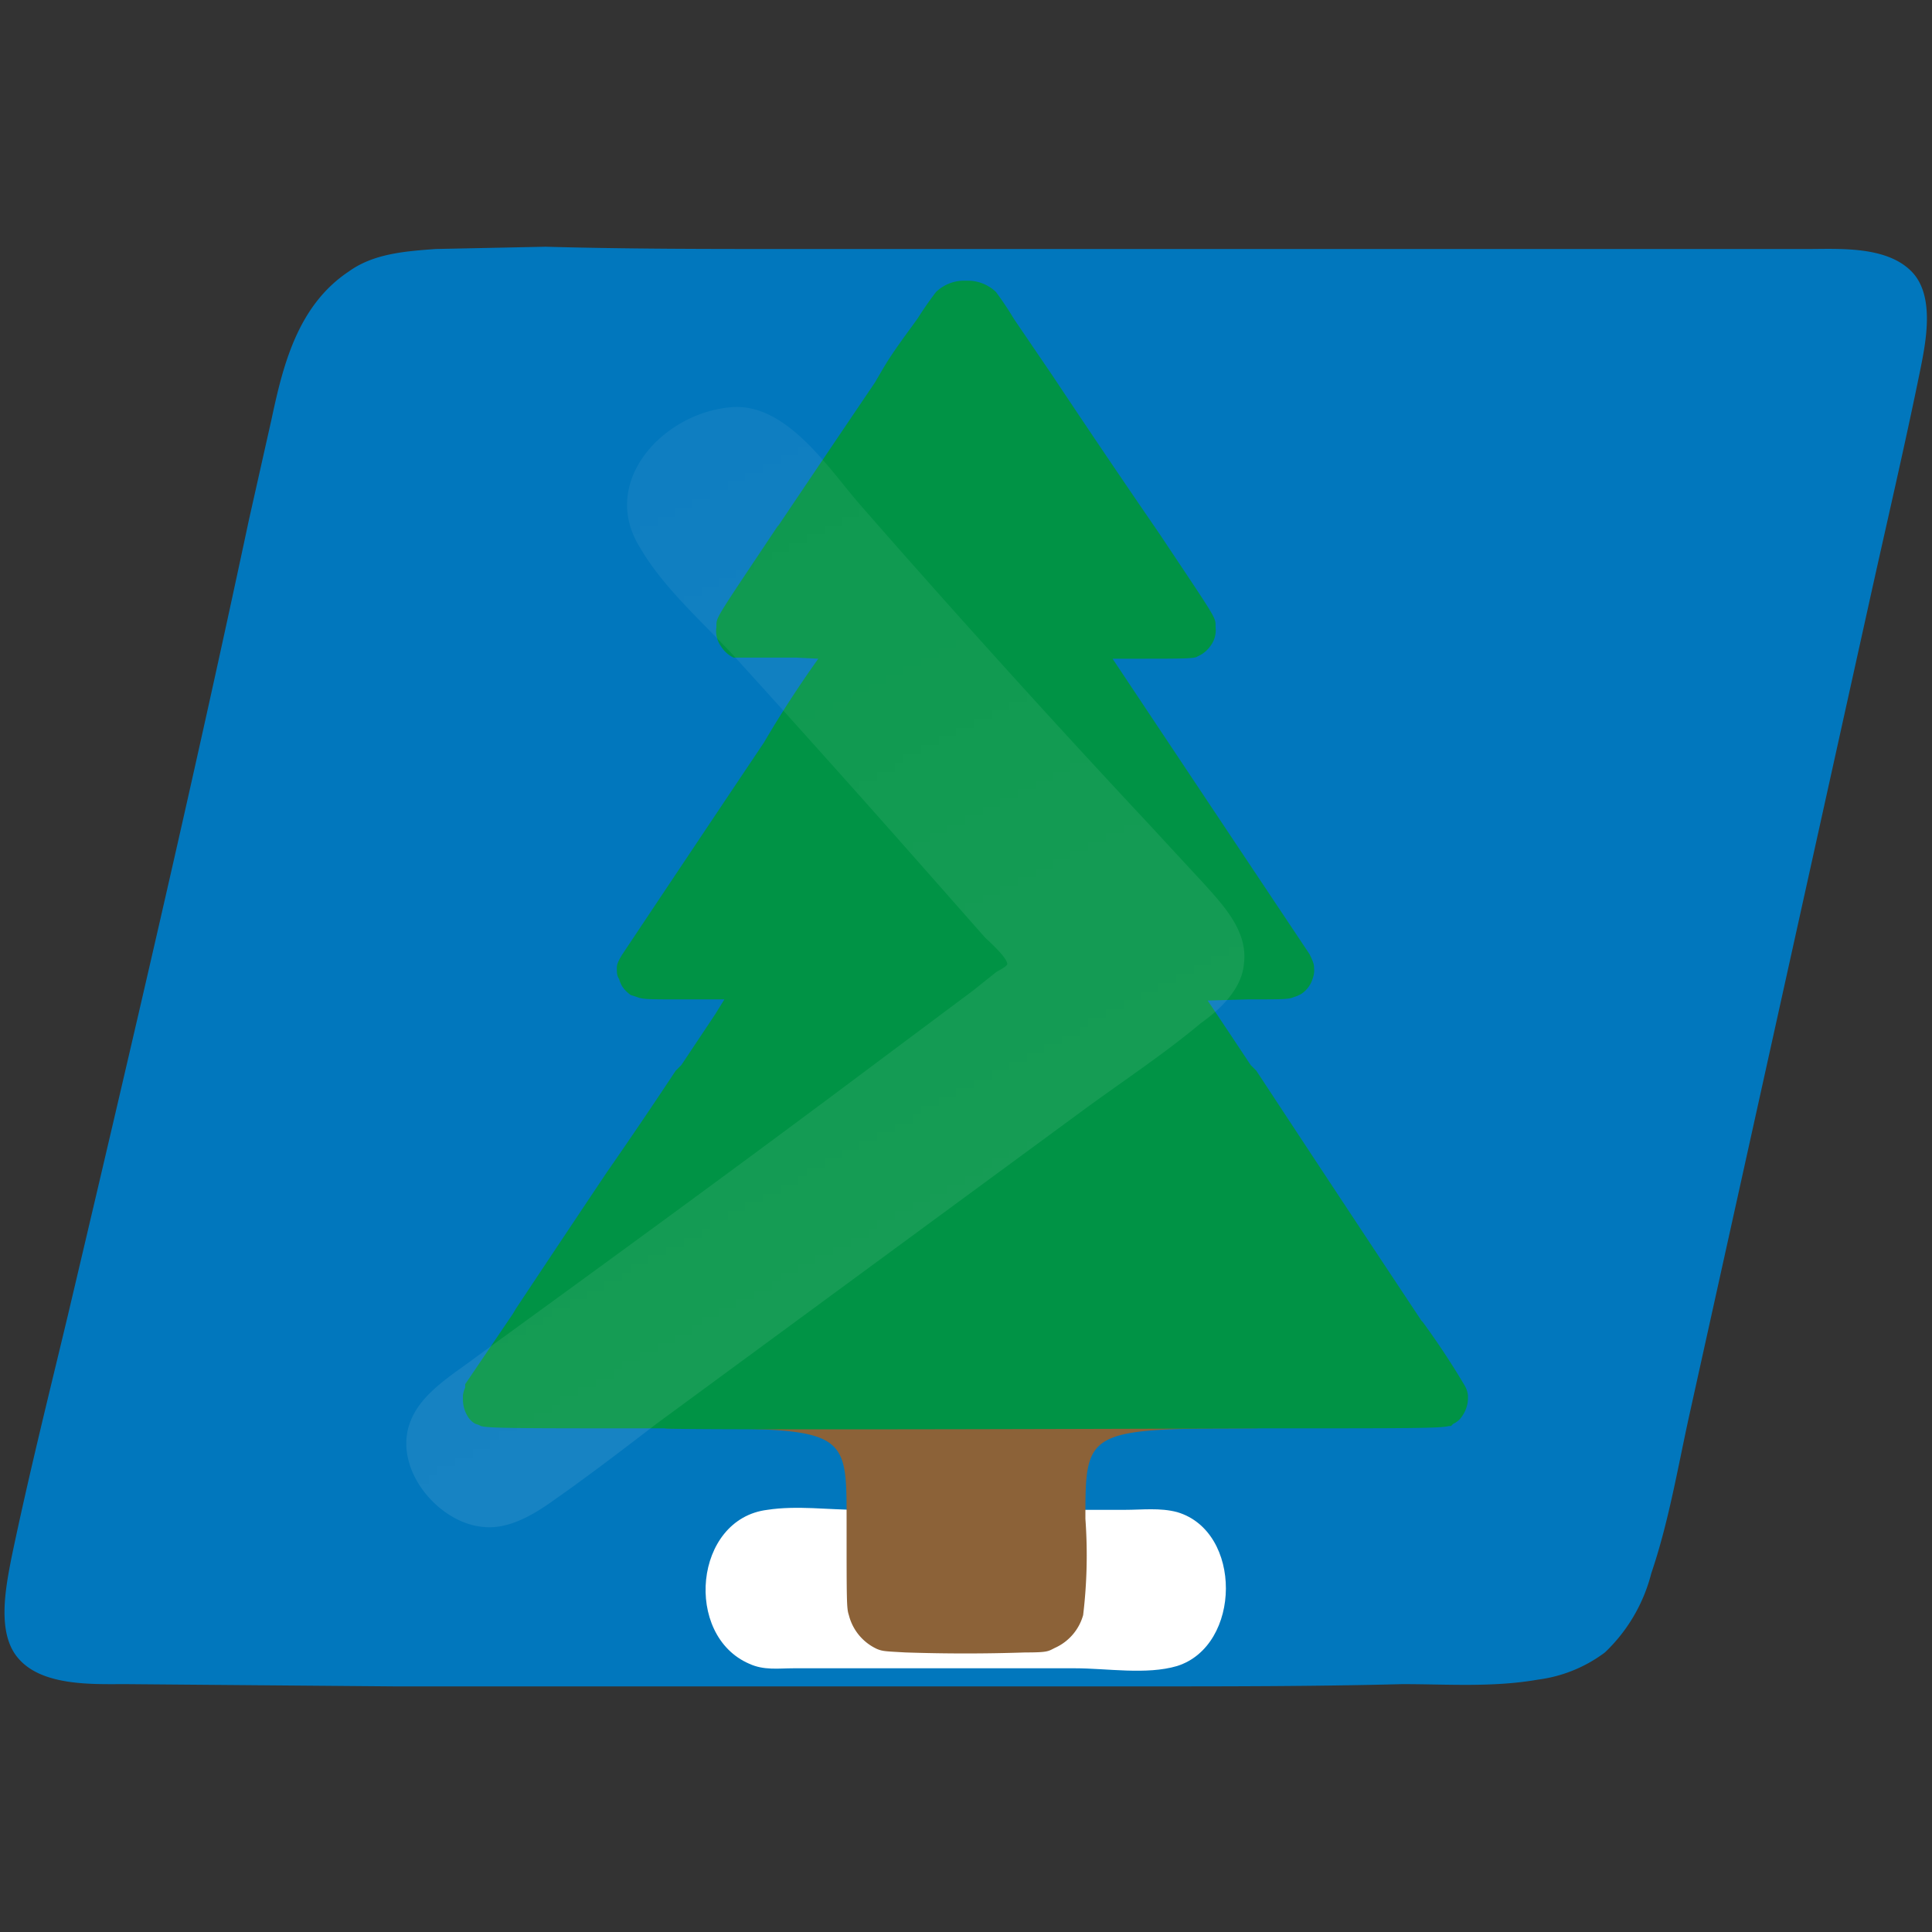 <svg width="512" height="512" viewBox="0 0 1.707 1.707" xml:space="preserve" xmlns="http://www.w3.org/2000/svg"><rect x="0" y="0" width="1.707" height="1.707" fill="#333333" stroke="none"/><defs><mask maskUnits="userSpaceOnUse" id="a"><g style="display:inline"><path style="display:inline;fill:#8c6238;fill-opacity:1;stroke-width:.001" d="M.604 1.276c.16 0 .16 0 .16.08l.001.085a.045.045 0 0 0 .026.03c.004.002.006.002.025.003a1.577 1.577 0 0 0 .106 0c.019 0 .02-.001.025-.004a.045.045 0 0 0 .025-.029.442.442 0 0 0 .003-.085c0-.08 0-.08.16-.08-.17 0-.29-.08-.531 0z" transform="translate(0 -.015)"/><path style="display:inline;fill:#009345;fill-opacity:1;stroke-width:.001" d="M.853.262H.85a.036.036 0 0 0-.023.01.305.305 0 0 0-.016.023C.804.305.79.323.78.34L.78.34.773.352a54.927 54.927 0 0 0-.085.126L.687.479.683.485C.631.563.633.559.633.568a.023.023 0 0 0 .004.017.027.027 0 0 0 .011.01h.055l.02.001A.982.982 0 0 0 .675.67 81.858 81.858 0 0 0 .55.857C.545.865.545.867.545.87c0 .003 0 .006.002.009.002.007.005.01.01.014A.029.029 0 0 0 .56.894l.003.001c.005.002.01.002.04.002H.64L.632.91l-.03.045L.597.96a4.75 4.75 0 0 1-.061.09 39.818 39.818 0 0 0-.08.12l-.003.005a46.972 46.972 0 0 1-.042.062v.003a.024.024 0 0 0-.002.007v.003c0 .005.001.01.004.015a.018.018 0 0 0 .007.007l.003.001.002.001c.008.002.032.002.162.002 0 .002.53 0 .53 0 .13 0 .155 0 .163-.002h.002l.002-.002a.018.018 0 0 0 .008-.007.028.028 0 0 0 .005-.015v-.003a.022.022 0 0 0-.003-.009.69.69 0 0 0-.037-.056l-.001-.001-.002-.003A56.431 56.431 0 0 1 1.11.96L1.105.955a10.49 10.49 0 0 0-.038-.057l.036-.001c.03 0 .036 0 .04-.002l.003-.001A.028.028 0 0 0 1.15.892a.025.025 0 0 0 .01-.014.02.02 0 0 0 .001-.009c0-.002 0-.004-.004-.012A300.055 300.055 0 0 1 .983.596h.021c.04 0 .052 0 .054-.002a.027.027 0 0 0 .012-.01.023.023 0 0 0 .004-.016c0-.009.002-.005-.05-.083a10.514 10.514 0 0 1-.09-.133L.93.346.896.296A.305.305 0 0 0 .88.272a.036.036 0 0 0-.024-.01H.853z" transform="translate(0 -.015)"/></g></mask></defs><path style="display:inline;fill:#0177bd;stroke:none;stroke-width:.001;image-rendering:optimizeQuality" d="M.385.22C.358.222.33.224.308.24.263.27.25.323.24.37L.22.459c-.05.235-.105.47-.16.703-.017.071-.035.143-.05.215-.005.026-.013.066.006.088.021.025.066.023.095.023l.238.002h.66c.076 0 .153 0 .23-.002.04 0 .08.003.12-.004a.125.125 0 0 0 .059-.024.146.146 0 0 0 .041-.07c.015-.044.023-.091.033-.137l.16-.723c.015-.068.031-.136.045-.205C1.702.3 1.709.262 1.69.241 1.668.217 1.625.22 1.597.22h-.9C.625.22.554.22.482.218"/><path style="display:inline;fill:#fff;fill-opacity:1;stroke:none;stroke-width:.001;image-rendering:optimizeQuality" d="M.678 1.334c.026-.004.054 0 .08 0h.236c.015 0 .031-.002.046.002.058.017.057.118 0 .136-.027.008-.062.002-.09.002H.701c-.013 0-.026.002-.039-.004-.058-.025-.049-.128.016-.136z"/><g style="display:inline"><path style="display:inline;fill:#8c6238;fill-opacity:1;stroke-width:.001" d="M.588 1.276c.16 0 .16 0 .16.08 0 .074 0 .079.002.085a.045.045 0 0 0 .025.03c.005.002.007.002.025.003a1.577 1.577 0 0 0 .106 0c.02 0 .02-.001.026-.004a.045.045 0 0 0 .025-.029.442.442 0 0 0 .002-.085c0-.08 0-.08.16-.08-.169 0-.29-.08-.531 0z" transform="translate(0 -.014)"/><path style="display:inline;fill:#009345;fill-opacity:1;stroke-width:.001" d="M.853.262H.85a.036.036 0 0 0-.023.01.305.305 0 0 0-.016.023C.804.305.79.323.78.34L.78.34.773.352a54.927 54.927 0 0 0-.085.126L.687.479.683.485C.631.563.633.559.633.568a.023.023 0 0 0 .004.017.027.027 0 0 0 .011.01h.055l.02.001A.982.982 0 0 0 .675.67 81.858 81.858 0 0 0 .55.857C.545.865.545.867.545.87c0 .003 0 .006.002.009.002.007.005.01.01.014A.029.029 0 0 0 .56.894l.003.001c.005.002.01.002.04.002H.64L.632.91l-.03.045L.597.96a4.75 4.75 0 0 1-.061.09 39.818 39.818 0 0 0-.08.12l-.003.005a46.972 46.972 0 0 1-.042.062v.003a.024.024 0 0 0-.002.007v.003c0 .005.001.01.004.015a.018.018 0 0 0 .007.007l.003.001.002.001c.008.002.032.002.162.002 0 .002.53 0 .53 0 .13 0 .155 0 .163-.002h.002l.002-.002a.018.018 0 0 0 .008-.007.028.028 0 0 0 .005-.015v-.003a.022.022 0 0 0-.003-.009.69.69 0 0 0-.037-.056l-.001-.001-.002-.003A56.431 56.431 0 0 1 1.11.96L1.105.955a10.49 10.49 0 0 0-.038-.057l.036-.001c.03 0 .036 0 .04-.002l.003-.001A.028.028 0 0 0 1.15.892a.025.025 0 0 0 .01-.014.02.02 0 0 0 .001-.009c0-.002 0-.004-.004-.012A300.055 300.055 0 0 1 .983.596h.021c.04 0 .052 0 .054-.002a.027.027 0 0 0 .012-.01.023.023 0 0 0 .004-.016c0-.009.002-.005-.05-.083a10.514 10.514 0 0 1-.09-.133L.93.346.896.296A.305.305 0 0 0 .88.272a.036.036 0 0 0-.024-.01H.853z" transform="translate(0 -.014)"/></g><path style="display:inline;opacity:.783;mix-blend-mode:overlay;fill:#fff;fill-opacity:1;stroke:none;stroke-width:.001;image-rendering:optimizeQuality" d="M.644.36C.694.354.732.414.76.446c.083.095.168.189.254.281l.049.053c.018.02.04.043.036.072-.002.022-.021.04-.038.052C1.03.93.994.954.961.978l-.381.28c-.03.023-.06.046-.09.067-.018.013-.041.027-.064.024-.04-.004-.08-.053-.063-.094.01-.025.038-.041.059-.057.117-.085.235-.171.351-.258L.86.875.88.859C.883.857.888.855.89.852c0-.006-.016-.02-.02-.024L.81.76A16.8 16.8 0 0 0 .647.578C.619.548.585.518.565.483.53.426.585.366.644.36" mask="url(#a)"/></svg>